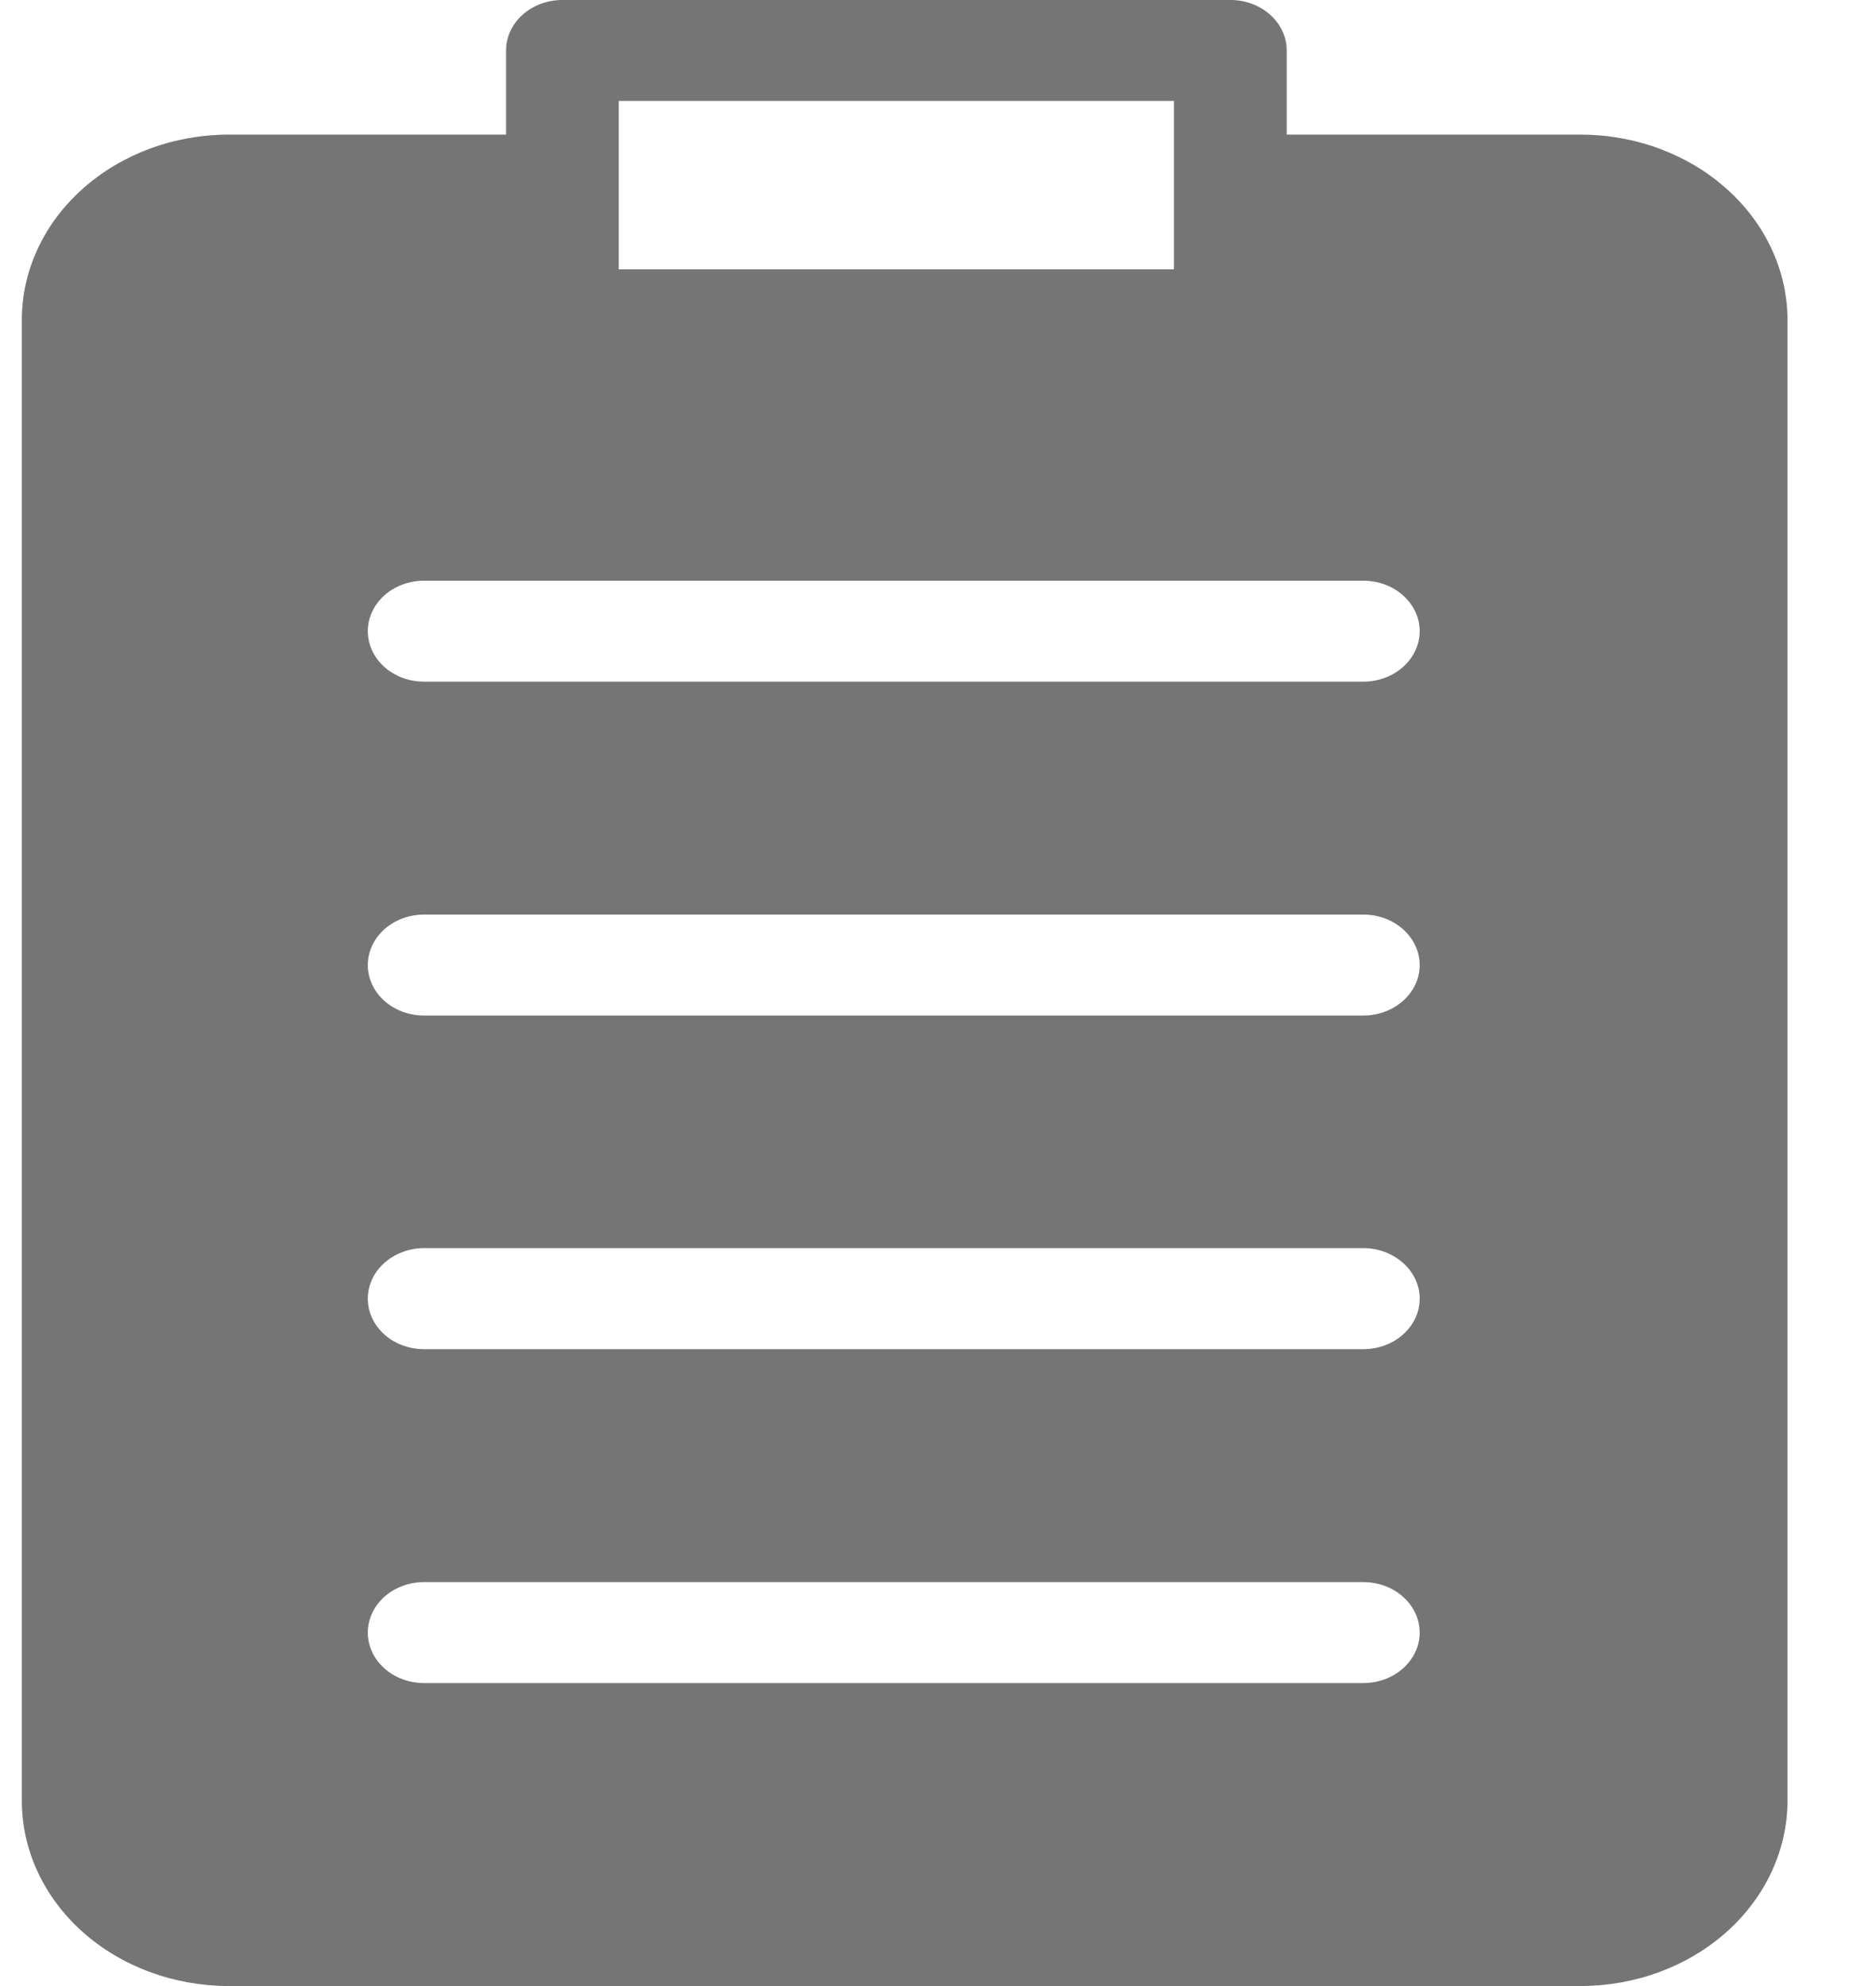 <svg width="17" height="18" viewBox="0 0 17 18" fill="none" xmlns="http://www.w3.org/2000/svg">
<path d="M14.325 1.22H11.66V0.458C11.66 0.338 11.608 0.224 11.515 0.138C11.422 0.053 11.296 0.003 11.163 0H5.096C4.961 0 4.831 0.048 4.735 0.134C4.639 0.22 4.586 0.336 4.586 0.458V1.22H2.07C1.574 1.221 1.098 1.398 0.747 1.713C0.396 2.027 0.198 2.454 0.198 2.898V16.322C0.198 16.767 0.396 17.193 0.747 17.508C1.098 17.822 1.574 17.999 2.07 18H14.325C14.822 17.999 15.297 17.822 15.648 17.508C15.999 17.193 16.197 16.767 16.198 16.322V2.898C16.197 2.454 15.999 2.027 15.648 1.713C15.297 1.398 14.822 1.221 14.325 1.22ZM5.607 0.915H10.638V2.441H5.607V0.915ZM12.354 15.254H3.843C3.708 15.254 3.578 15.206 3.482 15.12C3.387 15.034 3.333 14.918 3.333 14.797C3.333 14.675 3.387 14.559 3.482 14.473C3.578 14.387 3.708 14.339 3.843 14.339H12.354C12.49 14.339 12.619 14.387 12.715 14.473C12.811 14.559 12.865 14.675 12.865 14.797C12.865 14.918 12.811 15.034 12.715 15.12C12.619 15.206 12.49 15.254 12.354 15.254ZM12.354 12.228H3.843C3.708 12.228 3.578 12.18 3.482 12.094C3.387 12.008 3.333 11.892 3.333 11.77C3.333 11.649 3.387 11.532 3.482 11.447C3.578 11.361 3.708 11.312 3.843 11.312H12.354C12.49 11.312 12.619 11.361 12.715 11.447C12.811 11.532 12.865 11.649 12.865 11.77C12.865 11.892 12.811 12.008 12.715 12.094C12.619 12.18 12.49 12.228 12.354 12.228ZM12.354 9.204H3.843C3.708 9.204 3.578 9.156 3.482 9.07C3.387 8.985 3.333 8.868 3.333 8.747C3.333 8.625 3.387 8.509 3.482 8.423C3.578 8.337 3.708 8.289 3.843 8.289H12.354C12.49 8.289 12.619 8.337 12.715 8.423C12.811 8.509 12.865 8.625 12.865 8.747C12.865 8.868 12.811 8.985 12.715 9.07C12.619 9.156 12.49 9.204 12.354 9.204ZM12.354 6.178H3.843C3.708 6.178 3.578 6.13 3.482 6.044C3.387 5.958 3.333 5.842 3.333 5.72C3.333 5.599 3.387 5.483 3.482 5.397C3.578 5.311 3.708 5.263 3.843 5.263H12.354C12.49 5.263 12.619 5.311 12.715 5.397C12.811 5.483 12.865 5.599 12.865 5.72C12.865 5.842 12.811 5.958 12.715 6.044C12.619 6.13 12.49 6.178 12.354 6.178Z" fill="#757575"/>
</svg>
